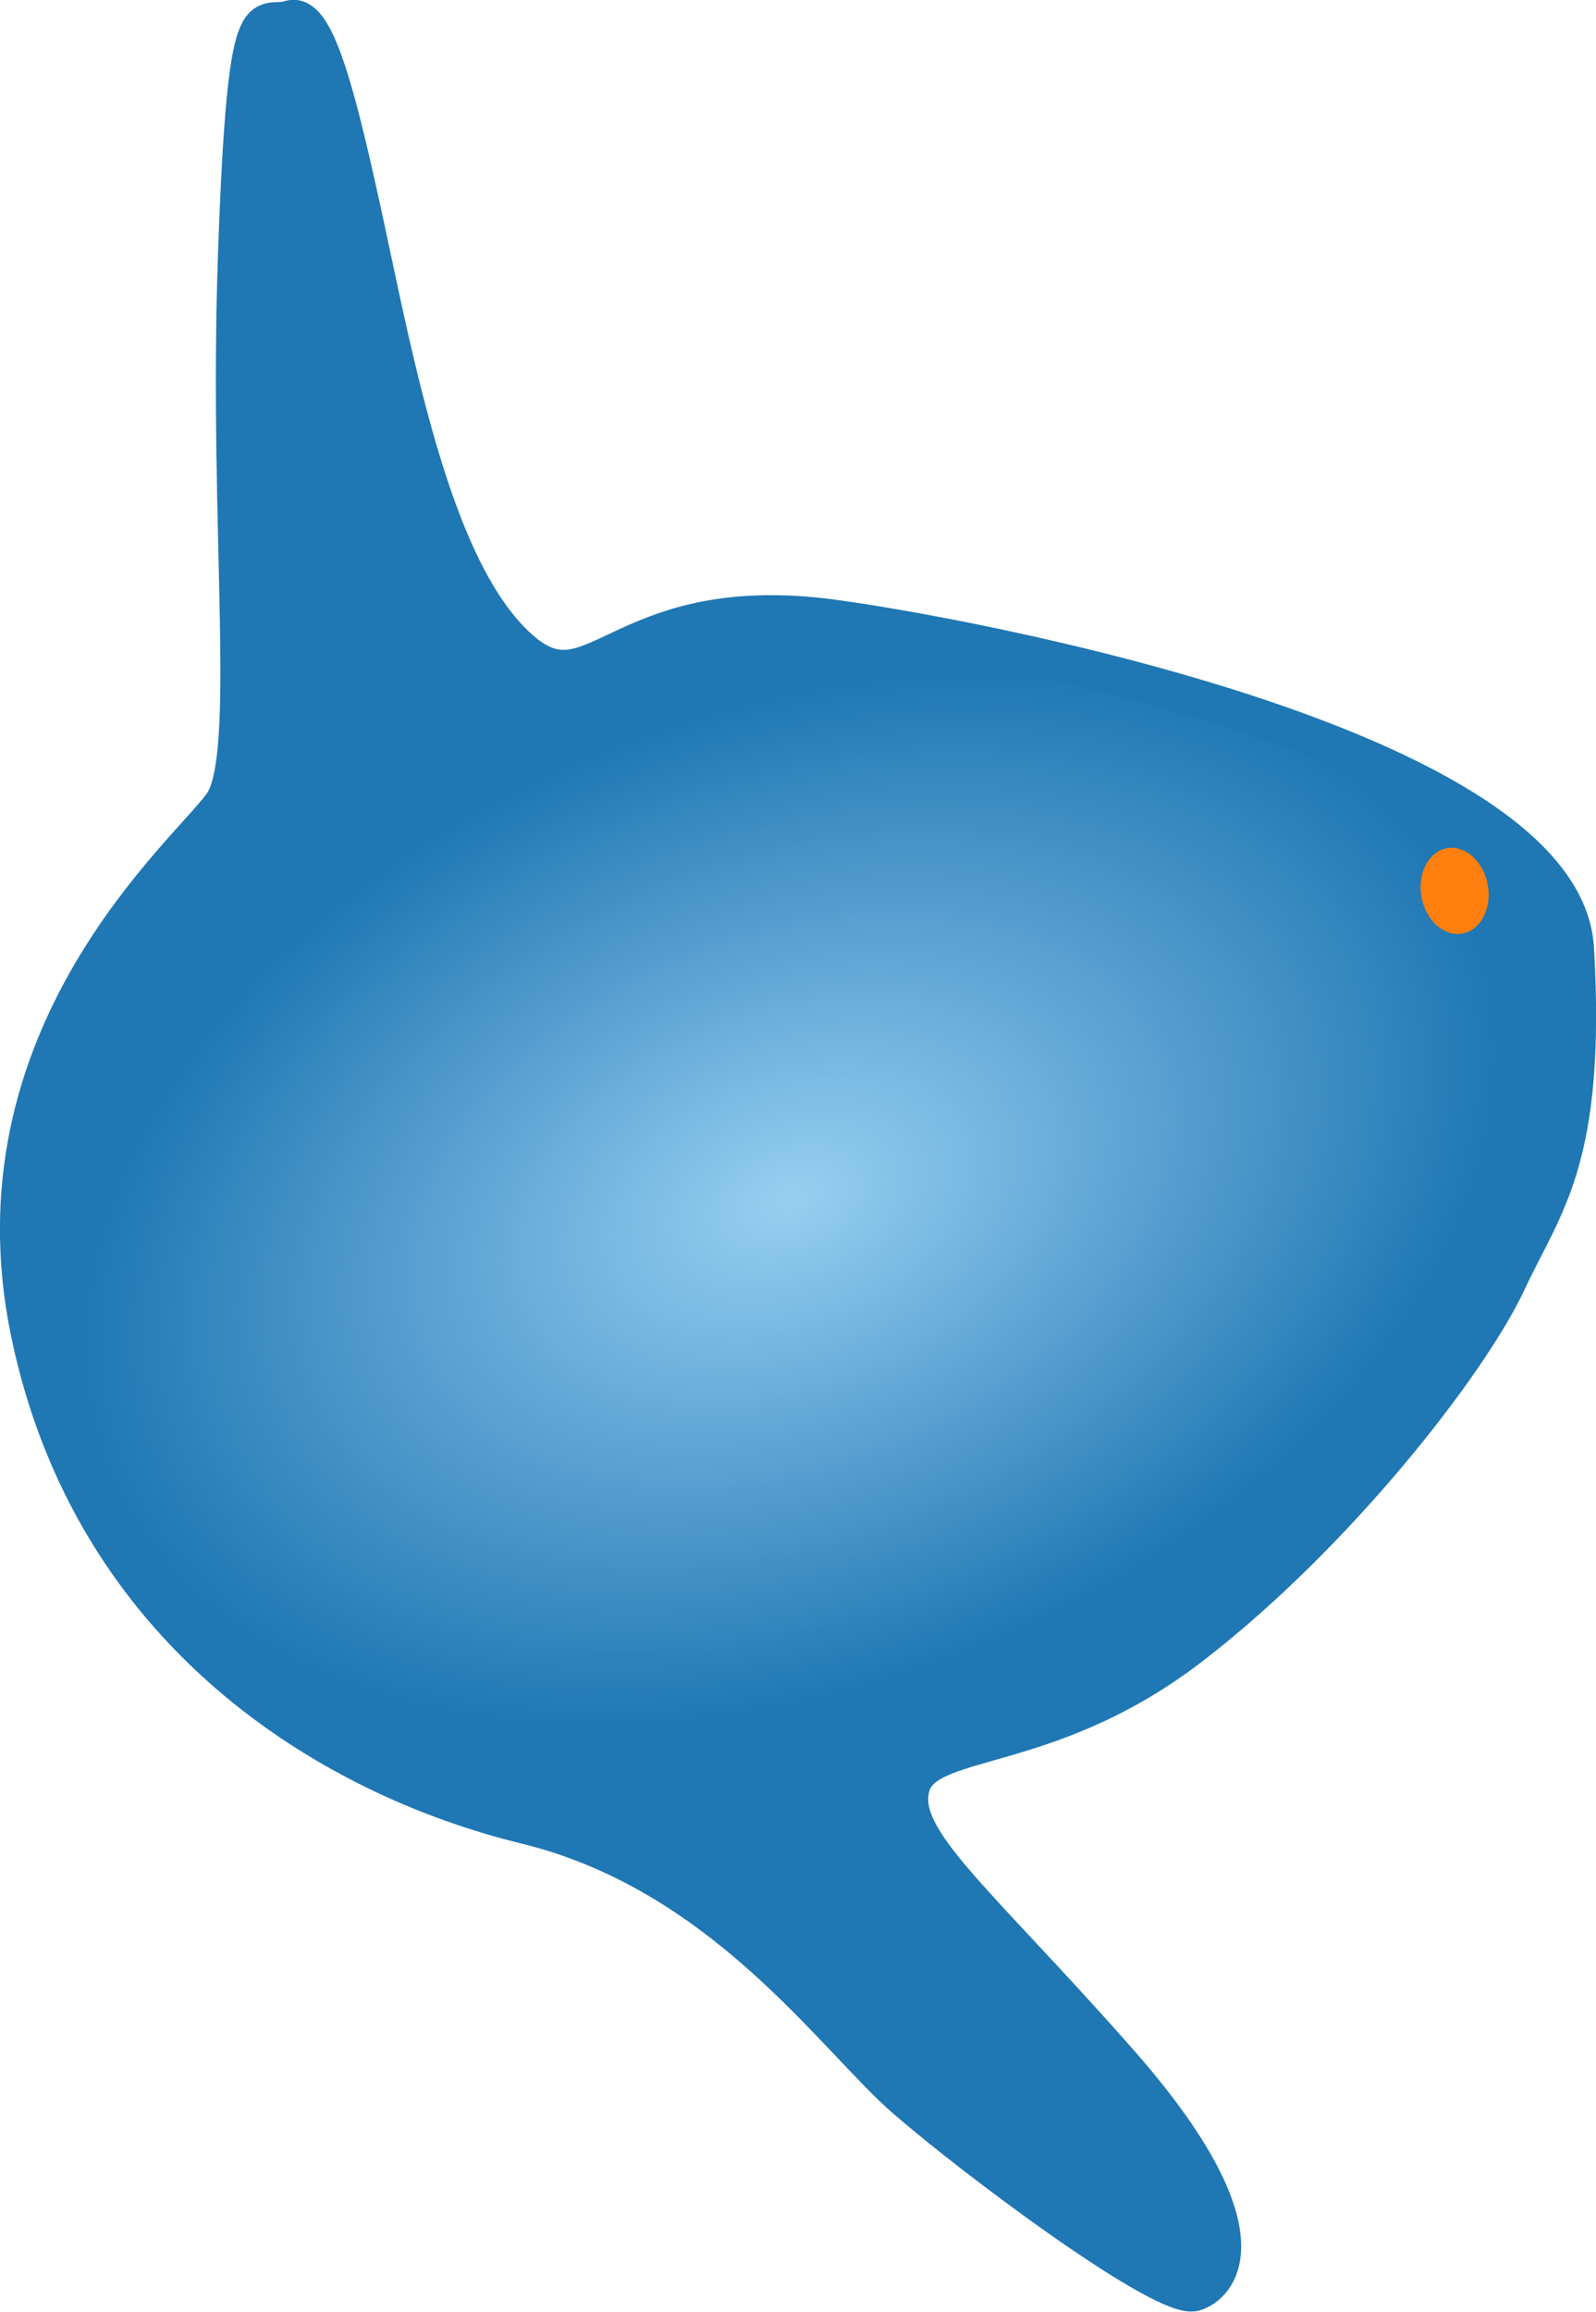 <?xml version="1.0" encoding="UTF-8" standalone="no"?>
<!-- Created with Inkscape (http://www.inkscape.org/) -->

<svg
   width="125.351mm"
   height="181.508mm"
   viewBox="0 0 125.351 181.508"
   version="1.1"
   id="svg8"
   inkscape:version="1.1 (c68e22c387, 2021-05-23)"
   sodipodi:docname="MOLA - Copie.svg"
   xmlns:inkscape="http://www.inkscape.org/namespaces/inkscape"
   xmlns:sodipodi="http://sodipodi.sourceforge.net/DTD/sodipodi-0.dtd"
   xmlns:xlink="http://www.w3.org/1999/xlink"
   xmlns="http://www.w3.org/2000/svg"
   xmlns:svg="http://www.w3.org/2000/svg"
   xmlns:rdf="http://www.w3.org/1999/02/22-rdf-syntax-ns#"
   xmlns:cc="http://creativecommons.org/ns#"
   xmlns:dc="http://purl.org/dc/elements/1.1/">
  <defs
     id="defs2">
    <linearGradient
       inkscape:collect="always"
       id="linearGradient893">
      <stop
         id="stop891"
         offset="0"
         style="stop-color:#97cff1;stop-opacity:1" />
      <stop
         id="stop889"
         offset="1"
         style="stop-color:#1f77b4;stop-opacity:1;" />
    </linearGradient>
    <radialGradient
       inkscape:collect="always"
       xlink:href="#linearGradient893"
       id="radialGradient897"
       cx="76.705"
       cy="130.565"
       fx="76.705"
       fy="130.565"
       r="63.172"
       gradientTransform="matrix(0.854,-0.334,0.221,0.565,8.419,71.235)"
       gradientUnits="userSpaceOnUse" />
  </defs>
  <sodipodi:namedview
     id="base"
     pagecolor="#ffffff"
     bordercolor="#666666"
     borderopacity="1.0"
     inkscape:pageopacity="0.0"
     inkscape:pageshadow="2"
     inkscape:zoom="1.4"
     inkscape:cx="297.14286"
     inkscape:cy="349.28571"
     inkscape:document-units="mm"
     inkscape:current-layer="g915"
     showgrid="false"
     fit-margin-top="0"
     fit-margin-left="0"
     fit-margin-right="0"
     fit-margin-bottom="0"
     inkscape:window-width="2304"
     inkscape:window-height="1202"
     inkscape:window-x="-11"
     inkscape:window-y="-11"
     inkscape:window-maximized="1"
     inkscape:pagecheckerboard="0" />
  <g
     inkscape:label="Calque 1"
     inkscape:groupmode="layer"
     id="layer1"
     transform="translate(-164.974,-282.106)">
    <g
       id="g915"
       transform="translate(124.25,256.888)">
      <path
         sodipodi:nodetypes="zssssssssccssssz"
         inkscape:connector-curvature="0"
         id="path830"
         d="M 164.42,99.696 C 163.466,83.114 111.857,74.314 104.699,73.616 89.202,72.104 87.312,81.176 81.643,76.262 75.973,71.348 72.949,59.631 70.304,47.158 67.658,34.685 65.768,25.991 63.5,26.747 61.232,27.503 60.098,23.723 59.342,45.268 58.586,66.812 60.854,84.577 58.208,88.357 55.562,92.137 38.176,106.5 43.089,129.935 c 4.914,23.435 23.435,34.774 38.932,38.554 15.497,3.78 24.19,16.631 29.86,21.545 5.67,4.914 20.411,15.875 22.679,15.119 2.268,-0.756 5.292,-5.292 -6.048,-18.143 -11.339,-12.851 -17.387,-17.387 -16.253,-21.545 1.134,-4.158 10.583,-2.268 21.923,-10.961 11.339,-8.693 21.903,-22.192 24.946,-28.726 2.812,-6.038 6.245,-9.498 5.292,-26.08 z"
         style="fill:url(#radialGradient897);fill-opacity:1;fill-rule:evenodd;stroke:#1f77b4;stroke-width:3;stroke-linecap:butt;stroke-linejoin:miter;stroke-miterlimit:4;stroke-dasharray:none;stroke-opacity:1" />
      <ellipse
         ry="3.402"
         rx="2.646"
         cy="121.065"
         cx="135.7"
         id="path832"
         style="fill:#ff7f0e;fill-opacity:1;stroke:none;stroke-width:1;stroke-linecap:round;stroke-linejoin:round;stroke-miterlimit:4;stroke-dasharray:none;stroke-dashoffset:0;stroke-opacity:1"
         transform="rotate(-10.186)" />
    </g>
  </g>
</svg>
